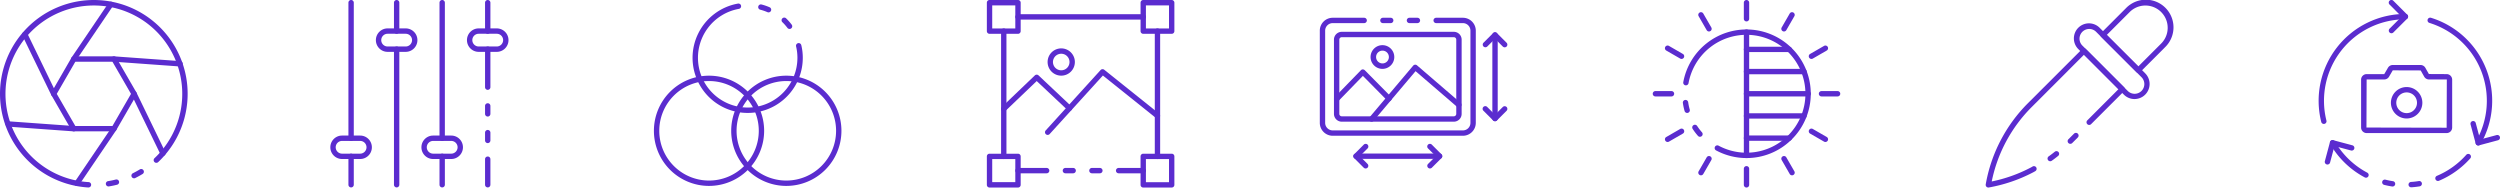 <svg xmlns="http://www.w3.org/2000/svg" width="703.813" height="52.793" viewBox="0 0 703.813 52.793">
  <g id="Grupo_1101608" data-name="Grupo 1101608" transform="translate(10132 10205)">
    <g id="Grupo_1101602" data-name="Grupo 1101602" transform="translate(-9947.907 -10204)">
      <path id="Trazado_877507" data-name="Trazado 877507" d="M51.9,11.558a.754.754,0,0,1-.6-.3,13.444,13.444,0,0,0-1.443-1.629.754.754,0,0,1,1.043-1.086,15.159,15.159,0,0,1,1.606,1.81.754.754,0,0,1-.6,1.207Z" transform="translate(-13.714 -4.408)" fill="#5b2ccf"/>
      <path id="Trazado_877508" data-name="Trazado 877508" d="M31.943,33.913a14.927,14.927,0,0,1-2.741-.247A15.51,15.51,0,0,1,29.21,3.131a.754.754,0,0,1,.262,1.486A14,14,0,1,0,45.948,18.4a13.618,13.618,0,0,0-.377-3.216.754.754,0,0,1,1.466-.356,15.145,15.145,0,0,1,.421,3.572A15.507,15.507,0,0,1,34.674,33.668a14.917,14.917,0,0,1-2.73.245Z" transform="translate(-5.547 -3.12)" fill="#5b2ccf"/>
      <path id="Trazado_877509" data-name="Trazado 877509" d="M43.841,5.687a.789.789,0,0,1-.308-.063,13.53,13.53,0,0,0-2.036-.7.754.754,0,1,1,.373-1.462,14.985,14.985,0,0,1,2.242.769.754.754,0,0,1-.27,1.456Z" transform="translate(-11.569 -3.198)" fill="#5b2ccf"/>
      <path id="Trazado_877510" data-name="Trazado 877510" d="M46.37,61.078A15.516,15.516,0,1,1,61.885,45.563,15.516,15.516,0,0,1,46.37,61.078Zm0-29.523A14.007,14.007,0,1,0,60.377,45.563,14.007,14.007,0,0,0,46.37,31.555Z" transform="translate(-9.093 -9.739)" fill="#5b2ccf"/>
      <path id="Trazado_877511" data-name="Trazado 877511" d="M17.516,61.078A15.516,15.516,0,1,1,33.031,45.563,15.516,15.516,0,0,1,17.516,61.078Zm0-29.523A14.007,14.007,0,1,0,31.523,45.563,14.007,14.007,0,0,0,17.516,31.555Z" transform="translate(-2 -9.739)" fill="#5b2ccf"/>
    </g>
    <g id="Grupo_1101603" data-name="Grupo 1101603" transform="translate(-9479.246 -10205)">
      <path id="Trazado_877512" data-name="Trazado 877512" d="M58.083,44.577a.754.754,0,0,1-.652-1.131,22.939,22.939,0,0,0-13.1-33.374.754.754,0,1,1,.445-1.441A24.447,24.447,0,0,1,58.734,44.2.754.754,0,0,1,58.083,44.577Z" transform="translate(-13.143 -3.626)" fill="#5b2ccf"/>
      <path id="Trazado_877513" data-name="Trazado 877513" d="M47.454,67.075a.754.754,0,0,1-.292-1.45A23.055,23.055,0,0,0,55.426,59.7a.755.755,0,0,1,1.131,1,24.586,24.586,0,0,1-8.81,6.311A.754.754,0,0,1,47.454,67.075Z" transform="translate(-13.854 -16.126)" fill="#5b2ccf"/>
      <path id="Trazado_877514" data-name="Trazado 877514" d="M29.772,70.993a.754.754,0,0,1-.115-.009c-.738-.112-1.5-.267-2.258-.459a.755.755,0,0,1,.37-1.463c.713.18,1.426.325,2.117.431a.754.754,0,0,1-.114,1.5Z" transform="translate(-8.97 -18.484)" fill="#5b2ccf"/>
      <path id="Trazado_877515" data-name="Trazado 877515" d="M17.515,64.89a.754.754,0,0,1-.353-.088,24.435,24.435,0,0,1-9.677-9.308.756.756,0,1,1,1.282-.8,22.927,22.927,0,0,0,9.1,8.777.754.754,0,0,1-.354,1.42Z" transform="translate(-4.181 -14.862)" fill="#5b2ccf"/>
      <path id="Trazado_877516" data-name="Trazado 877516" d="M37.476,71.344a.754.754,0,0,1-.044-1.508,20.707,20.707,0,0,0,2.161-.248.754.754,0,0,1,.246,1.489,22.239,22.239,0,0,1-2.318.265Z" transform="translate(-11.396 -18.616)" fill="#5b2ccf"/>
      <path id="Trazado_877517" data-name="Trazado 877517" d="M4.614,38.176a.754.754,0,0,1-.731-.571A24.45,24.45,0,0,1,27.581,7.21a.754.754,0,1,1,0,1.508A22.941,22.941,0,0,0,5.346,37.238a.754.754,0,0,1-.548.915.773.773,0,0,1-.184.023Z" transform="translate(-3.149 -3.285)" fill="#5b2ccf"/>
      <path id="Trazado_877518" data-name="Trazado 877518" d="M30.089,11.367a.754.754,0,0,1-.533-1.287L32.95,6.686,29.556,3.292a.754.754,0,1,1,1.066-1.066l3.928,3.923a.754.754,0,0,1,0,1.066l-3.928,3.929a.749.749,0,0,1-.533.223Z" transform="translate(-9.586 -2.005)" fill="#5b2ccf"/>
      <path id="Trazado_877519" data-name="Trazado 877519" d="M6.2,61.179a.735.735,0,0,1-.2-.026.754.754,0,0,1-.533-.923l1.438-5.367a.754.754,0,0,1,.923-.533L13.2,55.767a.754.754,0,1,1-.39,1.456L8.174,55.98,6.932,60.619a.754.754,0,0,1-.728.56Z" transform="translate(-3.714 -14.861)" fill="#5b2ccf"/>
      <path id="Trazado_877520" data-name="Trazado 877520" d="M62.019,54.059a.754.754,0,0,1-.728-.559l-1.438-5.367a.754.754,0,1,1,1.457-.39l1.242,4.639,4.64-1.244a.754.754,0,1,1,.39,1.457l-5.367,1.438a.747.747,0,0,1-.2.026Z" transform="translate(-17.082 -13.111)" fill="#5b2ccf"/>
      <path id="Trazado_877521" data-name="Trazado 877521" d="M43.084,45.433H20.558A1.56,1.56,0,0,1,19,43.874V30.394a1.56,1.56,0,0,1,1.558-1.559h4.959l1.04-1.778a1.561,1.561,0,0,1,1.358-.788H35.73a1.561,1.561,0,0,1,1.358.788l.993,1.753,5,.025a1.56,1.56,0,0,1,1.558,1.559v13.48A1.56,1.56,0,0,1,43.084,45.433ZM20.558,30.344l-.05,13.531,22.575.05.05-13.53a.051.051,0,0,0-.05-.051H38.124a1.561,1.561,0,0,1-1.358-.788L35.773,27.8l-7.861-.025-1.04,1.778a1.561,1.561,0,0,1-1.358.788Z" transform="translate(-7.045 -7.97)" fill="#5b2ccf"/>
      <path id="Trazado_877522" data-name="Trazado 877522" d="M34.558,43.349a4.425,4.425,0,1,1,4.424-4.424,4.425,4.425,0,0,1-4.424,4.424Zm0-7.34a2.916,2.916,0,1,0,2.916,2.916,2.916,2.916,0,0,0-2.916-2.916Z" transform="translate(-9.782 -9.993)" fill="#5b2ccf"/>
    </g>
    <g id="Grupo_1101604" data-name="Grupo 1101604" transform="translate(-9854.175 -10205)">
      <path id="Trazado_877523" data-name="Trazado 877523" d="M48.637,8.82H13.379a.754.754,0,1,1,0-1.508H48.637a.754.754,0,1,1,0,1.508Z" transform="translate(-4.612 -3.306)" fill="#5b2ccf"/>
      <path id="Trazado_877524" data-name="Trazado 877524" d="M43.214,66.2h-2.24a.754.754,0,1,1,0-1.508h2.24a.754.754,0,1,1,0,1.508Z" transform="translate(-11.395 -17.411)" fill="#5b2ccf"/>
      <path id="Trazado_877525" data-name="Trazado 877525" d="M21.446,66.2H13.384a.754.754,0,0,1,0-1.508h8.062a.754.754,0,0,1,0,1.508Z" transform="translate(-4.613 -17.411)" fill="#5b2ccf"/>
      <path id="Trazado_877526" data-name="Trazado 877526" d="M33.261,66.2H31.074a.754.754,0,0,1,0-1.508h2.187a.754.754,0,1,1,0,1.508Z" transform="translate(-8.962 -17.411)" fill="#5b2ccf"/>
      <path id="Trazado_877527" data-name="Trazado 877527" d="M57.875,66.2H50.944a.754.754,0,1,1,0-1.508h6.931a.754.754,0,0,1,0,1.508Z" transform="translate(-13.846 -17.411)" fill="#5b2ccf"/>
      <path id="Trazado_877528" data-name="Trazado 877528" d="M8.066,49.391a.754.754,0,0,1-.754-.754V13.379a.754.754,0,1,1,1.508,0V48.637A.754.754,0,0,1,8.066,49.391Z" transform="translate(-3.306 -4.612)" fill="#5b2ccf"/>
      <path id="Trazado_877529" data-name="Trazado 877529" d="M65.442,49.391a.754.754,0,0,1-.754-.754V13.379a.754.754,0,1,1,1.508,0V48.637A.754.754,0,0,1,65.442,49.391Z" transform="translate(-17.41 -4.612)" fill="#5b2ccf"/>
      <path id="Trazado_877530" data-name="Trazado 877530" d="M68.142,11.521H60.129a.754.754,0,0,1-.754-.754V2.754A.754.754,0,0,1,60.129,2h8.013a.754.754,0,0,1,.754.754v8.013A.754.754,0,0,1,68.142,11.521Zm-7.259-1.508h6.5v-6.5h-6.5Z" transform="translate(-16.104 -2)" fill="#5b2ccf"/>
      <path id="Trazado_877531" data-name="Trazado 877531" d="M10.767,11.521H2.754A.754.754,0,0,1,2,10.767V2.754A.754.754,0,0,1,2.754,2h8.013a.754.754,0,0,1,.754.754v8.013A.754.754,0,0,1,10.767,11.521ZM3.508,10.013h6.5v-6.5h-6.5Z" transform="translate(-2 -2)" fill="#5b2ccf"/>
      <path id="Trazado_877532" data-name="Trazado 877532" d="M68.142,68.9H60.129a.754.754,0,0,1-.754-.754V60.129a.754.754,0,0,1,.754-.754h8.013a.754.754,0,0,1,.754.754v8.013A.754.754,0,0,1,68.142,68.9Zm-7.259-1.508h6.5v-6.5h-6.5Z" transform="translate(-16.104 -16.104)" fill="#5b2ccf"/>
      <path id="Trazado_877533" data-name="Trazado 877533" d="M10.767,68.9H2.754A.754.754,0,0,1,2,68.142V60.129a.754.754,0,0,1,.754-.754h8.013a.754.754,0,0,1,.754.754v8.013A.754.754,0,0,1,10.767,68.9ZM3.508,67.388h6.5v-6.5h-6.5Z" transform="translate(-2 -16.104)" fill="#5b2ccf"/>
      <path id="Trazado_877534" data-name="Trazado 877534" d="M24.459,46.33a.754.754,0,0,1-.557-1.262l15.454-17a.754.754,0,0,1,1.029-.081L55.838,40.351a.755.755,0,0,1-.942,1.18L40,29.608,25.017,46.084a.754.754,0,0,1-.558.247Z" transform="translate(-7.336 -8.348)" fill="#5b2ccf"/>
      <path id="Trazado_877535" data-name="Trazado 877535" d="M8.066,40.251a.754.754,0,0,1-.521-1.3l9.276-8.871a.754.754,0,0,1,1.038,0l9.23,8.693a.754.754,0,1,1-1.034,1.1l-8.713-8.2L8.585,40.041a.754.754,0,0,1-.519.21Z" transform="translate(-3.306 -8.852)" fill="#5b2ccf"/>
      <path id="Trazado_877536" data-name="Trazado 877536" d="M28.515,27.737A3.837,3.837,0,1,1,32.351,23.9a3.837,3.837,0,0,1-3.836,3.837Zm0-6.165A2.329,2.329,0,1,0,30.843,23.9a2.329,2.329,0,0,0-2.328-2.328Z" transform="translate(-7.575 -6.44)" fill="#5b2ccf"/>
    </g>
    <g id="Grupo_1101605" data-name="Grupo 1101605" transform="translate(-9666.712 -10205)">
      <path id="Trazado_877537" data-name="Trazado 877537" d="M14.454,42.965a.754.754,0,0,1-.725-.545,16.407,16.407,0,0,1-.482-2.262.754.754,0,1,1,1.493-.213A14.684,14.684,0,0,0,15.179,42a.754.754,0,0,1-.515.934.783.783,0,0,1-.21.032Z" transform="translate(-4.763 -11.168)" fill="#5b2ccf"/>
      <path id="Trazado_877538" data-name="Trazado 877538" d="M31.194,49.2a18.086,18.086,0,0,1-8.571-2.157.754.754,0,0,1,.717-1.327,16.57,16.57,0,0,0,19.352-2.669.7.7,0,0,1,.067-.058,16.584,16.584,0,0,0,0-23.779.666.666,0,0,1-.066-.057,16.577,16.577,0,0,0-27.817,8.959.754.754,0,1,1-1.484-.268A18.084,18.084,0,0,1,43.68,18.012a.728.728,0,0,1,.065.054,18.095,18.095,0,0,1,0,26.067c-.022.02-.044.038-.066.056A17.968,17.968,0,0,1,31.194,49.2Z" transform="translate(-4.797 -4.704)" fill="#5b2ccf"/>
      <path id="Trazado_877539" data-name="Trazado 877539" d="M18.919,51.956a.754.754,0,0,1-.565-.255,16.5,16.5,0,0,1-1.494-1.968.754.754,0,1,1,1.267-.819A15.132,15.132,0,0,0,19.485,50.7a.754.754,0,0,1-.565,1.253Z" transform="translate(-5.623 -13.448)" fill="#5b2ccf"/>
      <path id="Trazado_877540" data-name="Trazado 877540" d="M36.754,49.2A.754.754,0,0,1,36,48.446V13.754a.754.754,0,1,1,1.508,0V48.446A.754.754,0,0,1,36.754,49.2Z" transform="translate(-10.358 -4.704)" fill="#5b2ccf"/>
      <path id="Trazado_877541" data-name="Trazado 877541" d="M48.786,20.948H36.754a.754.754,0,1,1,0-1.508H48.786a.754.754,0,0,1,0,1.508Z" transform="translate(-10.358 -6.287)" fill="#5b2ccf"/>
      <path id="Trazado_877542" data-name="Trazado 877542" d="M52.934,29.228H36.754a.754.754,0,1,1,0-1.508h16.18a.754.754,0,1,1,0,1.508Z" transform="translate(-10.358 -8.323)" fill="#5b2ccf"/>
      <path id="Trazado_877543" data-name="Trazado 877543" d="M54.1,37.508H36.754a.754.754,0,0,1,0-1.508H54.1a.754.754,0,0,1,0,1.508Z" transform="translate(-10.358 -10.358)" fill="#5b2ccf"/>
      <path id="Trazado_877544" data-name="Trazado 877544" d="M52.934,45.788H36.754a.754.754,0,1,1,0-1.508h16.18a.754.754,0,1,1,0,1.508Z" transform="translate(-10.358 -12.393)" fill="#5b2ccf"/>
      <path id="Trazado_877545" data-name="Trazado 877545" d="M48.786,54.068H36.754a.754.754,0,1,1,0-1.508H48.786a.754.754,0,0,1,0,1.508Z" transform="translate(-10.358 -14.429)" fill="#5b2ccf"/>
      <path id="Trazado_877546" data-name="Trazado 877546" d="M36.754,8.033A.754.754,0,0,1,36,7.279V2.754a.754.754,0,1,1,1.508,0V7.279A.754.754,0,0,1,36.754,8.033Z" transform="translate(-10.358 -2)" fill="#5b2ccf"/>
      <path id="Trazado_877547" data-name="Trazado 877547" d="M22.016,11.981a.754.754,0,0,1-.654-.377L19.1,7.682a.754.754,0,1,1,1.306-.754l2.263,3.922a.754.754,0,0,1-.652,1.131Z" transform="translate(-6.179 -3.119)" fill="#5b2ccf"/>
      <path id="Trazado_877548" data-name="Trazado 877548" d="M11.226,22.771a.748.748,0,0,1-.377-.1L6.927,20.407A.754.754,0,1,1,7.681,19.1L11.6,21.364a.754.754,0,0,1-.377,1.407Z" transform="translate(-3.118 -6.179)" fill="#5b2ccf"/>
      <path id="Trazado_877549" data-name="Trazado 877549" d="M7.279,37.508H2.754a.754.754,0,0,1,0-1.508H7.279a.754.754,0,0,1,0,1.508Z" transform="translate(-2 -10.358)" fill="#5b2ccf"/>
      <path id="Trazado_877550" data-name="Trazado 877550" d="M7.31,53.771a.754.754,0,0,1-.377-1.407L10.855,50.1a.754.754,0,1,1,.754,1.306L7.687,53.67a.754.754,0,0,1-.377.1Z" transform="translate(-3.12 -13.8)" fill="#5b2ccf"/>
      <path id="Trazado_877551" data-name="Trazado 877551" d="M19.754,65.675a.754.754,0,0,1-.652-1.131l2.263-3.922a.754.754,0,1,1,1.306.754L20.408,65.3A.754.754,0,0,1,19.754,65.675Z" transform="translate(-6.179 -16.318)" fill="#5b2ccf"/>
      <path id="Trazado_877552" data-name="Trazado 877552" d="M36.754,70.033A.754.754,0,0,1,36,69.279V64.754a.754.754,0,1,1,1.508,0v4.525A.754.754,0,0,1,36.754,70.033Z" transform="translate(-10.358 -17.241)" fill="#5b2ccf"/>
      <path id="Trazado_877553" data-name="Trazado 877553" d="M53.016,65.675a.754.754,0,0,1-.654-.377L50.1,61.376a.754.754,0,1,1,1.306-.754l2.263,3.922a.754.754,0,0,1-.652,1.131Z" transform="translate(-13.799 -16.318)" fill="#5b2ccf"/>
      <path id="Trazado_877554" data-name="Trazado 877554" d="M64.92,53.771a.754.754,0,0,1-.377-.1l-3.922-2.263a.754.754,0,1,1,.754-1.306L65.3,52.364a.754.754,0,0,1-.377,1.407Z" transform="translate(-16.318 -13.8)" fill="#5b2ccf"/>
      <path id="Trazado_877555" data-name="Trazado 877555" d="M69.279,37.508H64.754a.754.754,0,1,1,0-1.508h4.525a.754.754,0,0,1,0,1.508Z" transform="translate(-17.241 -10.358)" fill="#5b2ccf"/>
      <path id="Trazado_877556" data-name="Trazado 877556" d="M61,22.771a.754.754,0,0,1-.377-1.407L64.549,19.1a.754.754,0,1,1,.754,1.306L61.381,22.67a.748.748,0,0,1-.377.1Z" transform="translate(-16.319 -6.179)" fill="#5b2ccf"/>
      <path id="Trazado_877557" data-name="Trazado 877557" d="M50.754,11.981A.754.754,0,0,1,50.1,10.85l2.263-3.922a.754.754,0,1,1,1.306.754L51.408,11.6a.754.754,0,0,1-.654.377Z" transform="translate(-13.8 -3.119)" fill="#5b2ccf"/>
    </g>
    <g id="Grupo_1101606" data-name="Grupo 1101606" transform="translate(-10132 -10205)">
      <path id="Trazado_877558" data-name="Trazado 877558" d="M42.234,71.588a.754.754,0,0,1-.12-1.5c.754-.122,1.474-.272,2.14-.446a.754.754,0,1,1,.377,1.46c-.711.185-1.478.344-2.278.474a.755.755,0,0,1-.119.01Z" transform="translate(-11.671 -19.098)" fill="#5b2ccf"/>
      <path id="Trazado_877559" data-name="Trazado 877559" d="M26.8,55.407h-.047A26.412,26.412,0,1,1,48.39,46.27a25.915,25.915,0,0,1-1.916,2.009.755.755,0,0,1-1.034-1.1,24.53,24.53,0,0,0,1.81-1.9,24.882,24.882,0,1,0-20.4,8.616.755.755,0,1,1-.046,1.508Z" transform="translate(-1.954 -2.631)" fill="#5b2ccf"/>
      <path id="Trazado_877560" data-name="Trazado 877560" d="M51.765,68.337a.754.754,0,0,1-.341-1.428c.726-.366,1.352-.711,1.916-1.056a.754.754,0,1,1,.787,1.284c-.6.366-1.26.731-2.022,1.116A.754.754,0,0,1,51.765,68.337Z" transform="translate(-14.013 -18.139)" fill="#5b2ccf"/>
      <path id="Trazado_877561" data-name="Trazado 877561" d="M38.726,44.784H27.4a.754.754,0,0,1-.653-.377L21.1,34.6a.754.754,0,0,1,0-.754l5.656-9.8a.754.754,0,0,1,.653-.377H38.726a.754.754,0,0,1,.653.377l5.66,9.8a.754.754,0,0,1,0,.754l-5.66,9.8A.754.754,0,0,1,38.726,44.784ZM27.84,43.276H38.291l5.224-9.05-5.224-9.05H27.84l-5.224,9.05Z" transform="translate(-6.634 -7.802)" fill="#5b2ccf"/>
      <path id="Trazado_877562" data-name="Trazado 877562" d="M29.243,20.161a.754.754,0,0,1-.624-1.177L39.05,3.592a.754.754,0,1,1,1.249.846L29.869,19.831a.754.754,0,0,1-.625.33Z" transform="translate(-8.477 -2.785)" fill="#5b2ccf"/>
      <path id="Trazado_877563" data-name="Trazado 877563" d="M19.1,32.727a.754.754,0,0,1-.679-.425L10.3,15.574a.754.754,0,1,1,1.358-.658l8.115,16.729a.754.754,0,0,1-.679,1.083Z" transform="translate(-3.988 -5.546)" fill="#5b2ccf"/>
      <path id="Trazado_877564" data-name="Trazado 877564" d="M23.216,50.742h-.055L4.616,49.4a.754.754,0,0,1,.109-1.5L23.27,49.236a.755.755,0,0,1-.054,1.508Z" transform="translate(-2.441 -13.759)" fill="#5b2ccf"/>
      <path id="Trazado_877565" data-name="Trazado 877565" d="M30.433,66.564a.746.746,0,0,1-.422-.13.754.754,0,0,1-.2-1.048L40.24,49.992a.754.754,0,1,1,1.249.846L31.059,66.232a.754.754,0,0,1-.625.331Z" transform="translate(-8.77 -14.192)" fill="#5b2ccf"/>
      <path id="Trazado_877566" data-name="Trazado 877566" d="M59.881,54.9a.754.754,0,0,1-.679-.425L51.086,37.747a.754.754,0,1,1,1.358-.658l8.115,16.728A.754.754,0,0,1,59.88,54.9Z" transform="translate(-14.013 -10.997)" fill="#5b2ccf"/>
      <path id="Trazado_877567" data-name="Trazado 877567" d="M62.8,26.51h-.055L44.2,25.171a.754.754,0,0,1-.7-.806.762.762,0,0,1,.806-.7L62.855,25a.755.755,0,1,1-.054,1.508Z" transform="translate(-12.167 -7.801)" fill="#5b2ccf"/>
    </g>
    <g id="Grupo_1101607" data-name="Grupo 1101607" transform="translate(-9572.979 -10205)">
      <path id="Trazado_877568" data-name="Trazado 877568" d="M55.481,22.52a.754.754,0,0,1-.533-.221l-9.935-9.935a.754.754,0,0,1,0-1.066l7.019-7.019a7.779,7.779,0,1,1,11,11L56.014,22.3a.754.754,0,0,1-.533.221ZM46.613,11.831,55.481,20.7l6.486-6.486A6.271,6.271,0,0,0,53.1,5.345Z" transform="translate(-12.519 -2)" fill="#5b2ccf"/>
      <path id="Trazado_877569" data-name="Trazado 877569" d="M52.022,32.051a4.231,4.231,0,0,1-3-1.241L36.266,18.055a4.244,4.244,0,1,1,6-6L55.023,24.808a4.242,4.242,0,0,1-3,7.24ZM39.267,12.32a2.734,2.734,0,0,0-1.934,4.667L50.089,29.744a2.736,2.736,0,1,0,3.869-3.869L41.2,13.119a2.727,2.727,0,0,0-1.934-.8Z" transform="translate(-10.118 -4.165)" fill="#5b2ccf"/>
      <path id="Trazado_877570" data-name="Trazado 877570" d="M25.845,61.263a.754.754,0,0,1-.433-1.372c.63-.441,1.222-.905,1.717-1.305a.754.754,0,1,1,.944,1.177c-.515.413-1.131.9-1.8,1.364A.75.75,0,0,1,25.845,61.263Z" transform="translate(-7.676 -15.869)" fill="#5b2ccf"/>
      <path id="Trazado_877571" data-name="Trazado 877571" d="M2.754,59.224a.754.754,0,0,1-.743-.885,42.716,42.716,0,0,1,11.9-22.871L29.145,20.25a.754.754,0,0,1,1.066,0L40.973,31.012a.754.754,0,0,1,0,1.066l-9.3,9.307a.754.754,0,1,1-1.067-1.066l8.767-8.773-9.7-9.7L14.985,36.536A41.2,41.2,0,0,0,3.7,57.521a41.51,41.51,0,0,0,10.831-3.838c.232-.116.447-.235.663-.367a.754.754,0,0,1,.787,1.287c-.252.151-.5.293-.765.423A42.993,42.993,0,0,1,2.886,59.213a.787.787,0,0,1-.132.011Z" transform="translate(-2 -6.432)" fill="#5b2ccf"/>
      <path id="Trazado_877572" data-name="Trazado 877572" d="M33.344,54.682a.754.754,0,0,1-.533-1.287l1.584-1.584a.756.756,0,0,1,1.069,1.069L33.88,54.463A.754.754,0,0,1,33.344,54.682Z" transform="translate(-9.52 -14.19)" fill="#5b2ccf"/>
    </g>
    <g id="Grupo_1101601" data-name="Grupo 1101601" transform="translate(-9760.442 -10200)">
      <path id="Trazado_877494" data-name="Trazado 877494" d="M37.464,10.378h-2.24a.754.754,0,1,1,0-1.508h2.24a.754.754,0,1,1,0,1.508Z" transform="translate(-9.982 -8.87)" fill="#5b2ccf"/>
      <path id="Trazado_877495" data-name="Trazado 877495" d="M42.281,42.091H5.635A3.639,3.639,0,0,1,2,38.456V12.505A3.639,3.639,0,0,1,5.635,8.87h8.854a.754.754,0,0,1,0,1.508H5.635a2.13,2.13,0,0,0-2.127,2.127V38.456a2.13,2.13,0,0,0,2.127,2.127H42.281a2.129,2.129,0,0,0,2.127-2.127V12.505a2.129,2.129,0,0,0-2.127-2.127H34.761a.754.754,0,0,1,0-1.508h7.519a3.639,3.639,0,0,1,3.635,3.635V38.456a3.639,3.639,0,0,1-3.635,3.635Z" transform="translate(-2 -8.87)" fill="#5b2ccf"/>
      <path id="Trazado_877496" data-name="Trazado 877496" d="M27.509,10.378H25.314a.754.754,0,0,1,0-1.508h2.195a.754.754,0,0,1,0,1.508Z" transform="translate(-7.546 -8.87)" fill="#5b2ccf"/>
      <path id="Trazado_877497" data-name="Trazado 877497" d="M41.031,39.419H9.484a2.2,2.2,0,0,1-2.2-2.2v-20.9a2.2,2.2,0,0,1,2.2-2.2H41.031a2.2,2.2,0,0,1,2.2,2.2v20.9A2.2,2.2,0,0,1,41.031,39.419ZM9.484,15.632a.689.689,0,0,0-.688.687v20.9a.689.689,0,0,0,.688.688H41.031a.689.689,0,0,0,.687-.688v-20.9a.688.688,0,0,0-.687-.687Z" transform="translate(-3.3 -10.162)" fill="#5b2ccf"/>
      <path id="Trazado_877498" data-name="Trazado 877498" d="M21.086,42.434a.754.754,0,0,1-.575-1.241L32.8,26.656a.754.754,0,0,1,1.068-.084l12.3,10.572a.754.754,0,0,1-.98,1.144L33.468,28.211l-11.8,13.956A.754.754,0,0,1,21.086,42.434Z" transform="translate(-6.507 -13.177)" fill="#5b2ccf"/>
      <path id="Trazado_877499" data-name="Trazado 877499" d="M8.042,37.236A.754.754,0,0,1,7.5,35.954l7.378-7.585a.754.754,0,0,1,.538-.226.905.905,0,0,1,.539.226L23.3,35.8a.754.754,0,1,1-1.074,1.056l-6.8-6.886L8.583,37.01a.754.754,0,0,1-.541.226Z" transform="translate(-3.299 -13.608)" fill="#5b2ccf"/>
      <path id="Trazado_877500" data-name="Trazado 877500" d="M24.329,25.791a3.441,3.441,0,0,1-.528-.041,3.338,3.338,0,1,1,.528.041Zm0-5.136a1.8,1.8,0,1,0,.29.022,1.885,1.885,0,0,0-.291-.022Z" transform="translate(-6.692 -11.4)" fill="#5b2ccf"/>
      <path id="Trazado_877501" data-name="Trazado 877501" d="M67.164,39.332a.754.754,0,0,1-.754-.754V15.054a.754.754,0,1,1,1.508,0V38.578A.754.754,0,0,1,67.164,39.332Z" transform="translate(-17.834 -10.205)" fill="#5b2ccf"/>
      <path id="Trazado_877502" data-name="Trazado 877502" d="M63.573,18.513a.754.754,0,0,1-.533-1.287l2.706-2.707a.754.754,0,0,1,1.066,0l2.707,2.707a.754.754,0,1,1-1.066,1.066l-2.172-2.174-2.175,2.174a.754.754,0,0,1-.533.221Z" transform="translate(-16.951 -10.204)" fill="#5b2ccf"/>
      <path id="Trazado_877503" data-name="Trazado 877503" d="M66.281,46.117a.754.754,0,0,1-.535-.219L63.037,43.19A.754.754,0,1,1,64.1,42.124L66.278,44.3l2.174-2.174a.754.754,0,1,1,1.066,1.066L66.812,45.9a.754.754,0,0,1-.531.219Z" transform="translate(-16.95 -16.99)" fill="#5b2ccf"/>
      <path id="Trazado_877504" data-name="Trazado 877504" d="M38.8,61.051H15.273a.754.754,0,0,1,0-1.508H38.8a.754.754,0,1,1,0,1.508Z" transform="translate(-5.077 -21.327)" fill="#5b2ccf"/>
      <path id="Trazado_877505" data-name="Trazado 877505" d="M42.876,62.876a.754.754,0,0,1-.533-1.287l2.176-2.174L42.343,57.24a.754.754,0,1,1,1.066-1.066l2.708,2.708a.754.754,0,0,1,0,1.066l-2.708,2.707A.754.754,0,0,1,42.876,62.876Z" transform="translate(-11.863 -20.444)" fill="#5b2ccf"/>
      <path id="Trazado_877506" data-name="Trazado 877506" d="M17.98,62.876a.754.754,0,0,1-.533-.221L14.74,59.948a.754.754,0,0,1,0-1.066l2.707-2.707a.754.754,0,1,1,1.066,1.066L16.34,59.415l2.174,2.174a.754.754,0,0,1-.533,1.287Z" transform="translate(-5.078 -20.444)" fill="#5b2ccf"/>
    </g>
    <g id="Grupo_1101599" data-name="Grupo 1101599" transform="translate(-10039 -10205)">
      <path id="Trazado_877464" data-name="Trazado 877464" d="M62.254,31.583a.754.754,0,0,1-.754-.754V20.134a.754.754,0,1,1,1.508,0V30.828A.754.754,0,0,1,62.254,31.583Z" transform="translate(-17.946 -6.288)" fill="#5b2ccf"/>
      <path id="Trazado_877465" data-name="Trazado 877465" d="M62.254,54.233a.754.754,0,0,1-.754-.754V51.284a.754.754,0,0,1,1.508,0v2.195A.754.754,0,0,1,62.254,54.233Z" transform="translate(-17.946 -13.945)" fill="#5b2ccf"/>
      <path id="Trazado_877466" data-name="Trazado 877466" d="M62.254,69.143a.754.754,0,0,1-.754-.754V61.194a.754.754,0,1,1,1.508,0v7.195A.754.754,0,0,1,62.254,69.143Z" transform="translate(-17.946 -16.381)" fill="#5b2ccf"/>
      <path id="Trazado_877467" data-name="Trazado 877467" d="M62.254,44.308a.754.754,0,0,1-.754-.754v-2.24a.754.754,0,1,1,1.508,0v2.24A.754.754,0,0,1,62.254,44.308Z" transform="translate(-17.946 -11.494)" fill="#5b2ccf"/>
      <path id="Trazado_877468" data-name="Trazado 877468" d="M62.254,11.53a.754.754,0,0,1-.754-.754v-8a.754.754,0,0,1,1.508,0v8A.754.754,0,0,1,62.254,11.53Z" transform="translate(-17.946 -2.02)" fill="#5b2ccf"/>
      <path id="Trazado_877469" data-name="Trazado 877469" d="M45.254,68.883a.754.754,0,0,1-.754-.754V60.134a.754.754,0,0,1,1.508,0v7.994A.754.754,0,0,1,45.254,68.883Z" transform="translate(-13.767 -16.12)" fill="#5b2ccf"/>
      <path id="Trazado_877470" data-name="Trazado 877470" d="M45.254,41.7a.754.754,0,0,1-.754-.754V2.774a.754.754,0,1,1,1.508,0V40.943A.754.754,0,0,1,45.254,41.7Z" transform="translate(-13.767 -2.02)" fill="#5b2ccf"/>
      <path id="Trazado_877471" data-name="Trazado 877471" d="M28.254,59.05A.754.754,0,0,1,27.5,58.3V20.134a.754.754,0,1,1,1.508,0V58.3A.754.754,0,0,1,28.254,59.05Z" transform="translate(-9.588 -6.288)" fill="#5b2ccf"/>
      <path id="Trazado_877472" data-name="Trazado 877472" d="M28.254,11.53a.754.754,0,0,1-.754-.754v-8a.754.754,0,1,1,1.508,0v8A.754.754,0,0,1,28.254,11.53Z" transform="translate(-9.588 -2.02)" fill="#5b2ccf"/>
      <path id="Trazado_877473" data-name="Trazado 877473" d="M11.254,68.883a.754.754,0,0,1-.754-.754V60.134a.754.754,0,0,1,1.508,0v7.994A.754.754,0,0,1,11.254,68.883Z" transform="translate(-5.409 -16.12)" fill="#5b2ccf"/>
      <path id="Trazado_877474" data-name="Trazado 877474" d="M11.254,41.7a.754.754,0,0,1-.754-.754V2.774a.754.754,0,1,1,1.508,0V40.943A.754.754,0,0,1,11.254,41.7Z" transform="translate(-5.409 -2.02)" fill="#5b2ccf"/>
      <path id="Trazado_877475" data-name="Trazado 877475" d="M63.14,19.224H58.05a3.3,3.3,0,1,1,0-6.6H63.14a3.3,3.3,0,0,1,0,6.6ZM58.05,14.133a1.791,1.791,0,1,0,0,3.582H63.14a1.791,1.791,0,0,0,0-3.582Z" transform="translate(-16.287 -4.627)" fill="#5b2ccf"/>
      <path id="Trazado_877476" data-name="Trazado 877476" d="M46.14,59.224H41.05a3.3,3.3,0,1,1,0-6.6H46.14a3.3,3.3,0,0,1,0,6.6ZM41.05,54.133a1.791,1.791,0,0,0,0,3.582H46.14a1.791,1.791,0,0,0,0-3.582Z" transform="translate(-12.108 -14.46)" fill="#5b2ccf"/>
      <path id="Trazado_877477" data-name="Trazado 877477" d="M29.14,19.224H24.05a3.3,3.3,0,0,1,0-6.6H29.14a3.3,3.3,0,0,1,0,6.6ZM24.05,14.133a1.791,1.791,0,0,0,0,3.582H29.14a1.791,1.791,0,1,0,0-3.582Z" transform="translate(-7.929 -4.627)" fill="#5b2ccf"/>
      <path id="Trazado_877478" data-name="Trazado 877478" d="M12.14,59.224H7.05a3.3,3.3,0,0,1,0-6.6H12.14a3.3,3.3,0,0,1,0,6.6ZM7.05,54.133a1.791,1.791,0,0,0,0,3.582H12.14a1.791,1.791,0,0,0,0-3.582Z" transform="translate(-3.75 -14.46)" fill="#5b2ccf"/>
    </g>
  </g>
</svg>
